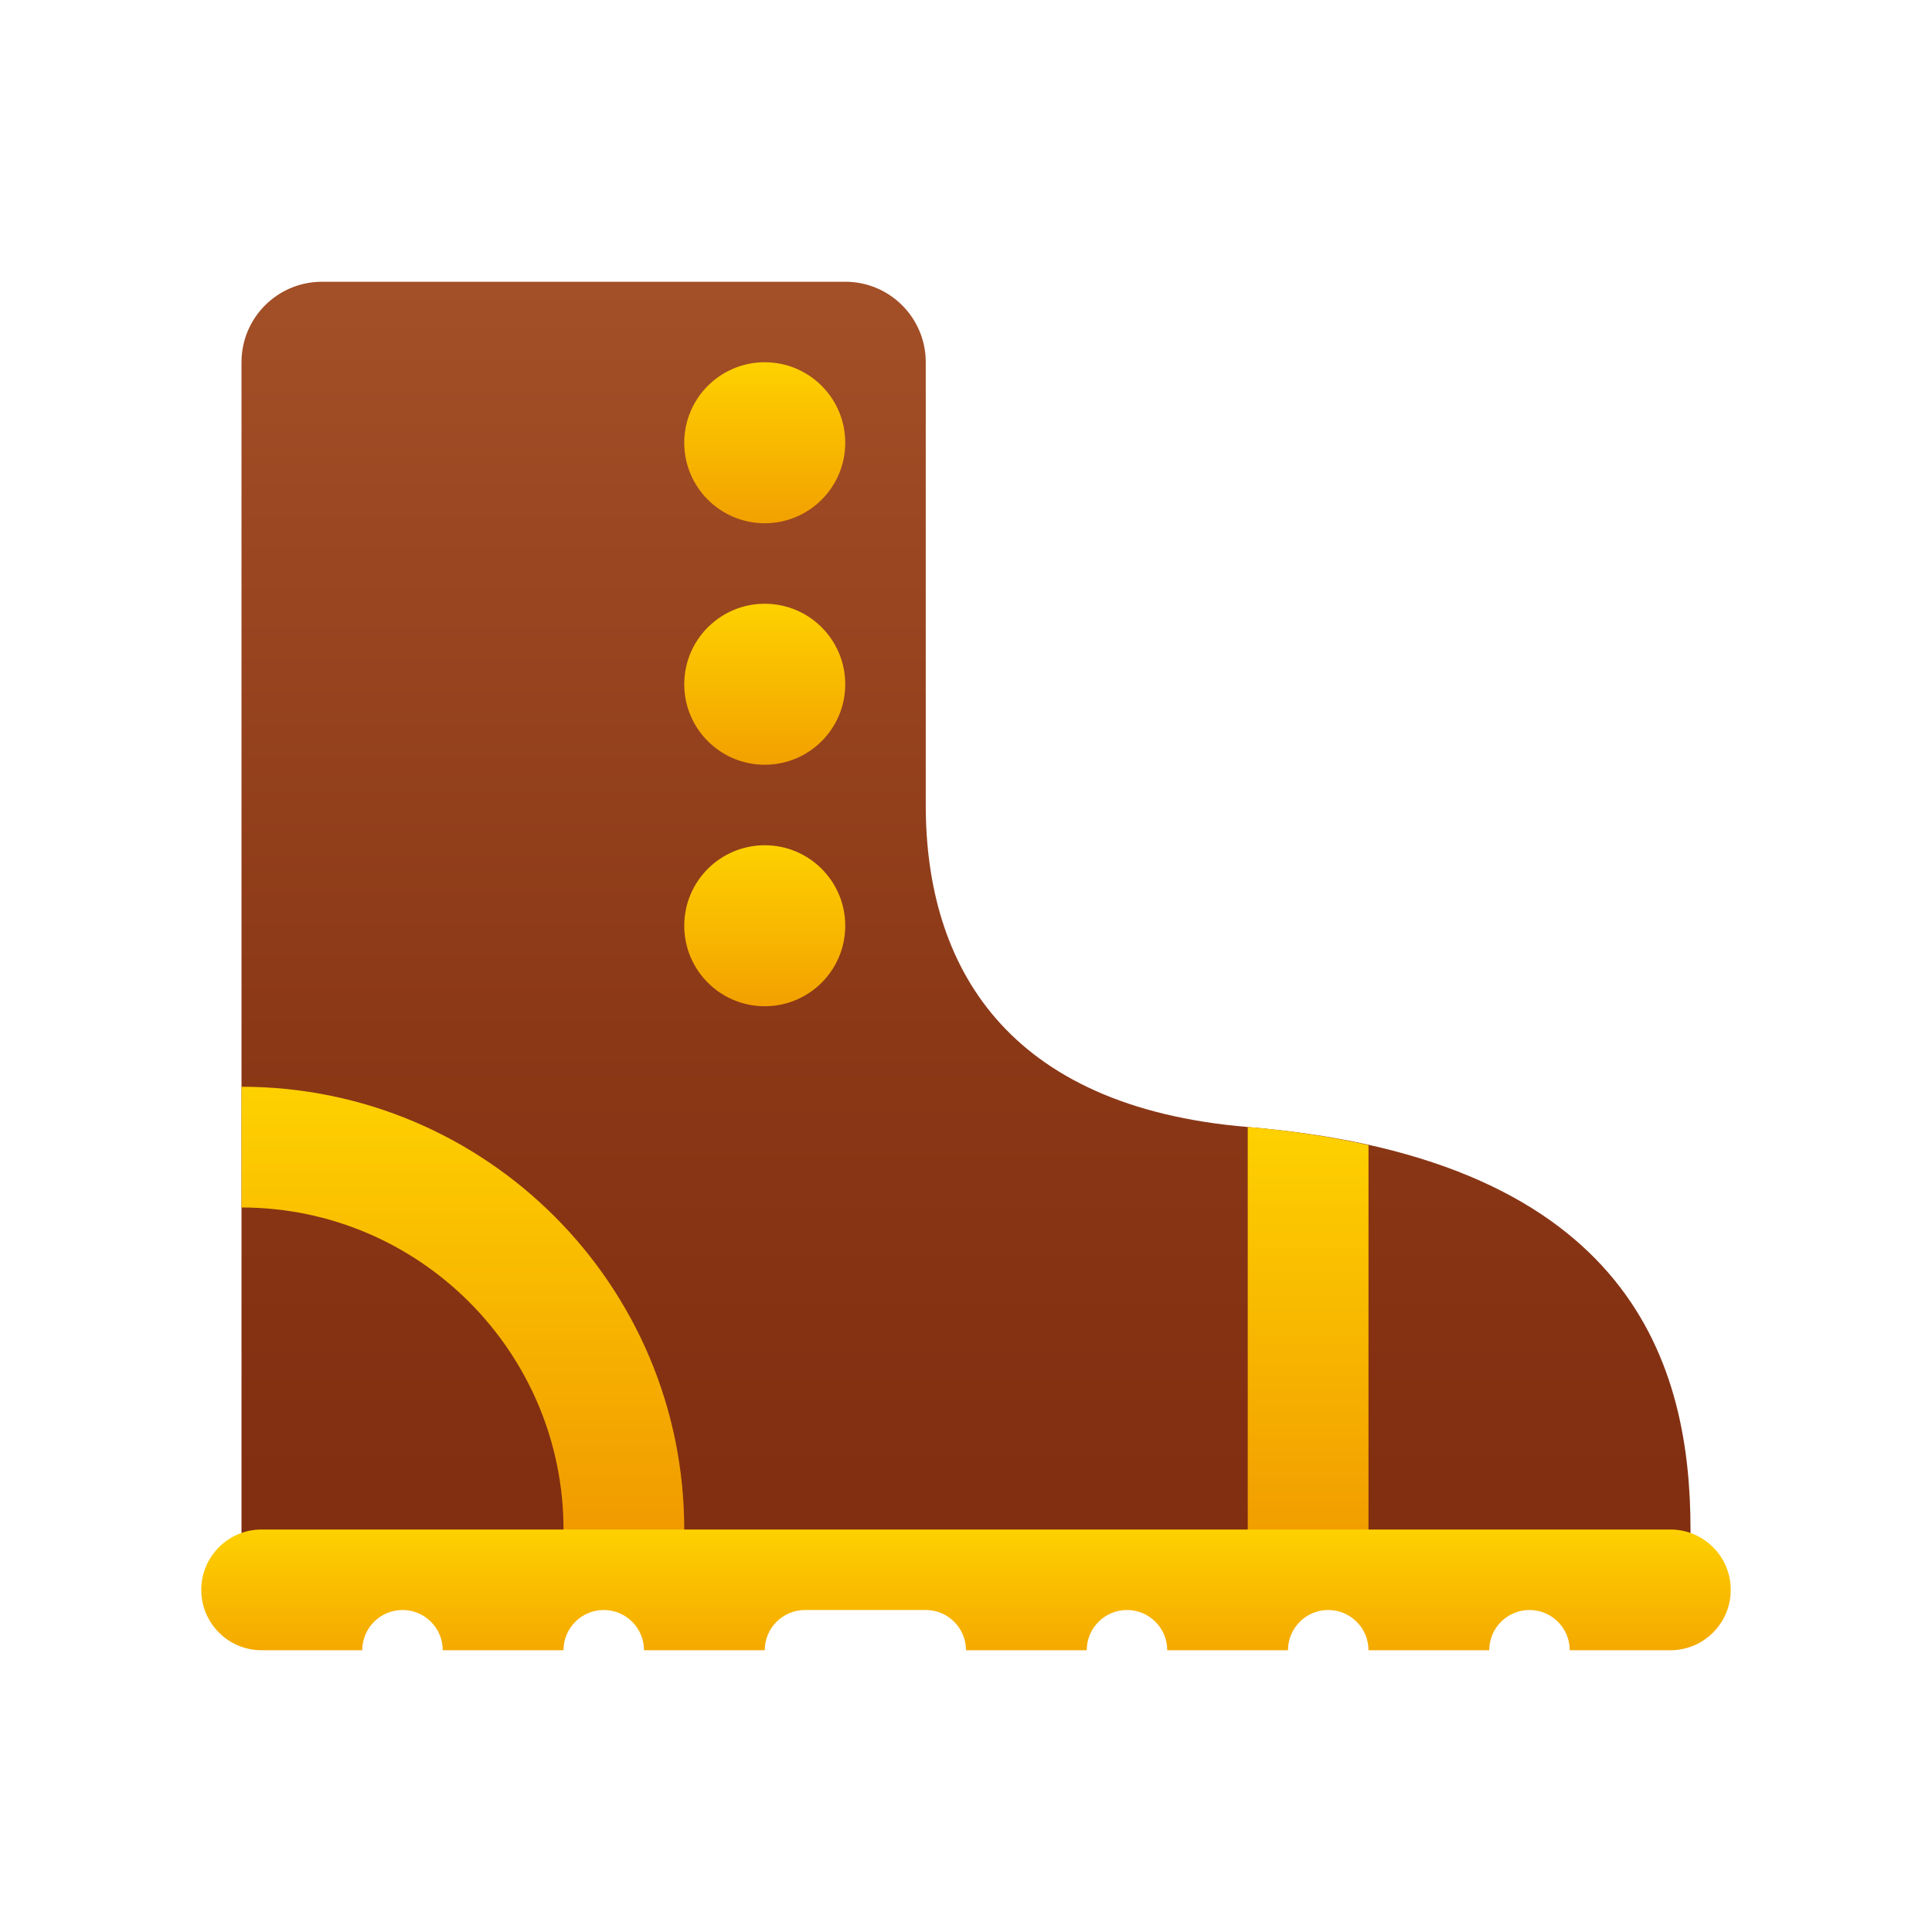 <svg xmlns="http://www.w3.org/2000/svg" viewBox="0 0 48 48"><linearGradient id="KhnnyB_i6jjazeICFQRsea" x1="24" x2="24" y1="7" y2="39" gradientUnits="userSpaceOnUse"><stop offset="0" stop-color="#a34f27"/><stop offset=".587" stop-color="#8b3817"/><stop offset="1" stop-color="#802d10"/></linearGradient><path fill="url(#KhnnyB_i6jjazeICFQRsea)" d="M31,28c-6-0.5-8-4-8-8V9c0-1.105-0.895-2-2-2H8C6.895,7,6,7.895,6,9v30h25h1h10	c0,0,0-0.75,0-1C42,34,40.623,28.802,31,28z"/><linearGradient id="KhnnyB_i6jjazeICFQRseb" x1="19" x2="19" y1="9" y2="18.337" gradientUnits="userSpaceOnUse"><stop offset="0" stop-color="#fed100"/><stop offset="1" stop-color="#e36001"/></linearGradient><circle cx="19" cy="11" r="2" fill="url(#KhnnyB_i6jjazeICFQRseb)"/><linearGradient id="KhnnyB_i6jjazeICFQRsec" x1="11.5" x2="11.5" y1="27" y2="49.678" gradientUnits="userSpaceOnUse"><stop offset="0" stop-color="#fed100"/><stop offset="1" stop-color="#e36001"/></linearGradient><path fill="url(#KhnnyB_i6jjazeICFQRsec)" d="M14,38c0,0.339-0.028,0.672-0.069,1h3.019c0.03-0.33,0.05-0.662,0.05-1	c0-6.075-4.925-11-11-11v3C10.411,30,14,33.589,14,38z"/><linearGradient id="KhnnyB_i6jjazeICFQRsed" x1="32.5" x2="32.5" y1="28" y2="50.057" gradientUnits="userSpaceOnUse"><stop offset="0" stop-color="#fed100"/><stop offset="1" stop-color="#e36001"/></linearGradient><path fill="url(#KhnnyB_i6jjazeICFQRsed)" d="M31,28v11h1h2V28.45C33.099,28.249,32.11,28.093,31,28z"/><linearGradient id="KhnnyB_i6jjazeICFQRsee" x1="24" x2="24" y1="38" y2="46.451" gradientUnits="userSpaceOnUse"><stop offset="0" stop-color="#fed100"/><stop offset="1" stop-color="#e36001"/></linearGradient><path fill="url(#KhnnyB_i6jjazeICFQRsee)" d="M41.5,38h-35C5.672,38,5,38.672,5,39.5S5.672,41,6.5,41H9c0-0.552,0.448-1,1-1s1,0.448,1,1h3	c0-0.552,0.448-1,1-1s1,0.448,1,1h3c0-0.552,0.448-1,1-1h3c0.552,0,1,0.448,1,1h3c0-0.552,0.448-1,1-1s1,0.448,1,1h3	c0-0.552,0.448-1,1-1s1,0.448,1,1h3c0-0.552,0.448-1,1-1s1,0.448,1,1h2.5c0.828,0,1.5-0.672,1.5-1.5S42.328,38,41.5,38z"/><linearGradient id="KhnnyB_i6jjazeICFQRsef" x1="19" x2="19" y1="15" y2="24.337" gradientUnits="userSpaceOnUse"><stop offset="0" stop-color="#fed100"/><stop offset="1" stop-color="#e36001"/></linearGradient><circle cx="19" cy="17" r="2" fill="url(#KhnnyB_i6jjazeICFQRsef)"/><linearGradient id="KhnnyB_i6jjazeICFQRseg" x1="19" x2="19" y1="21" y2="30.337" gradientUnits="userSpaceOnUse"><stop offset="0" stop-color="#fed100"/><stop offset="1" stop-color="#e36001"/></linearGradient><circle cx="19" cy="23" r="2" fill="url(#KhnnyB_i6jjazeICFQRseg)"/></svg>